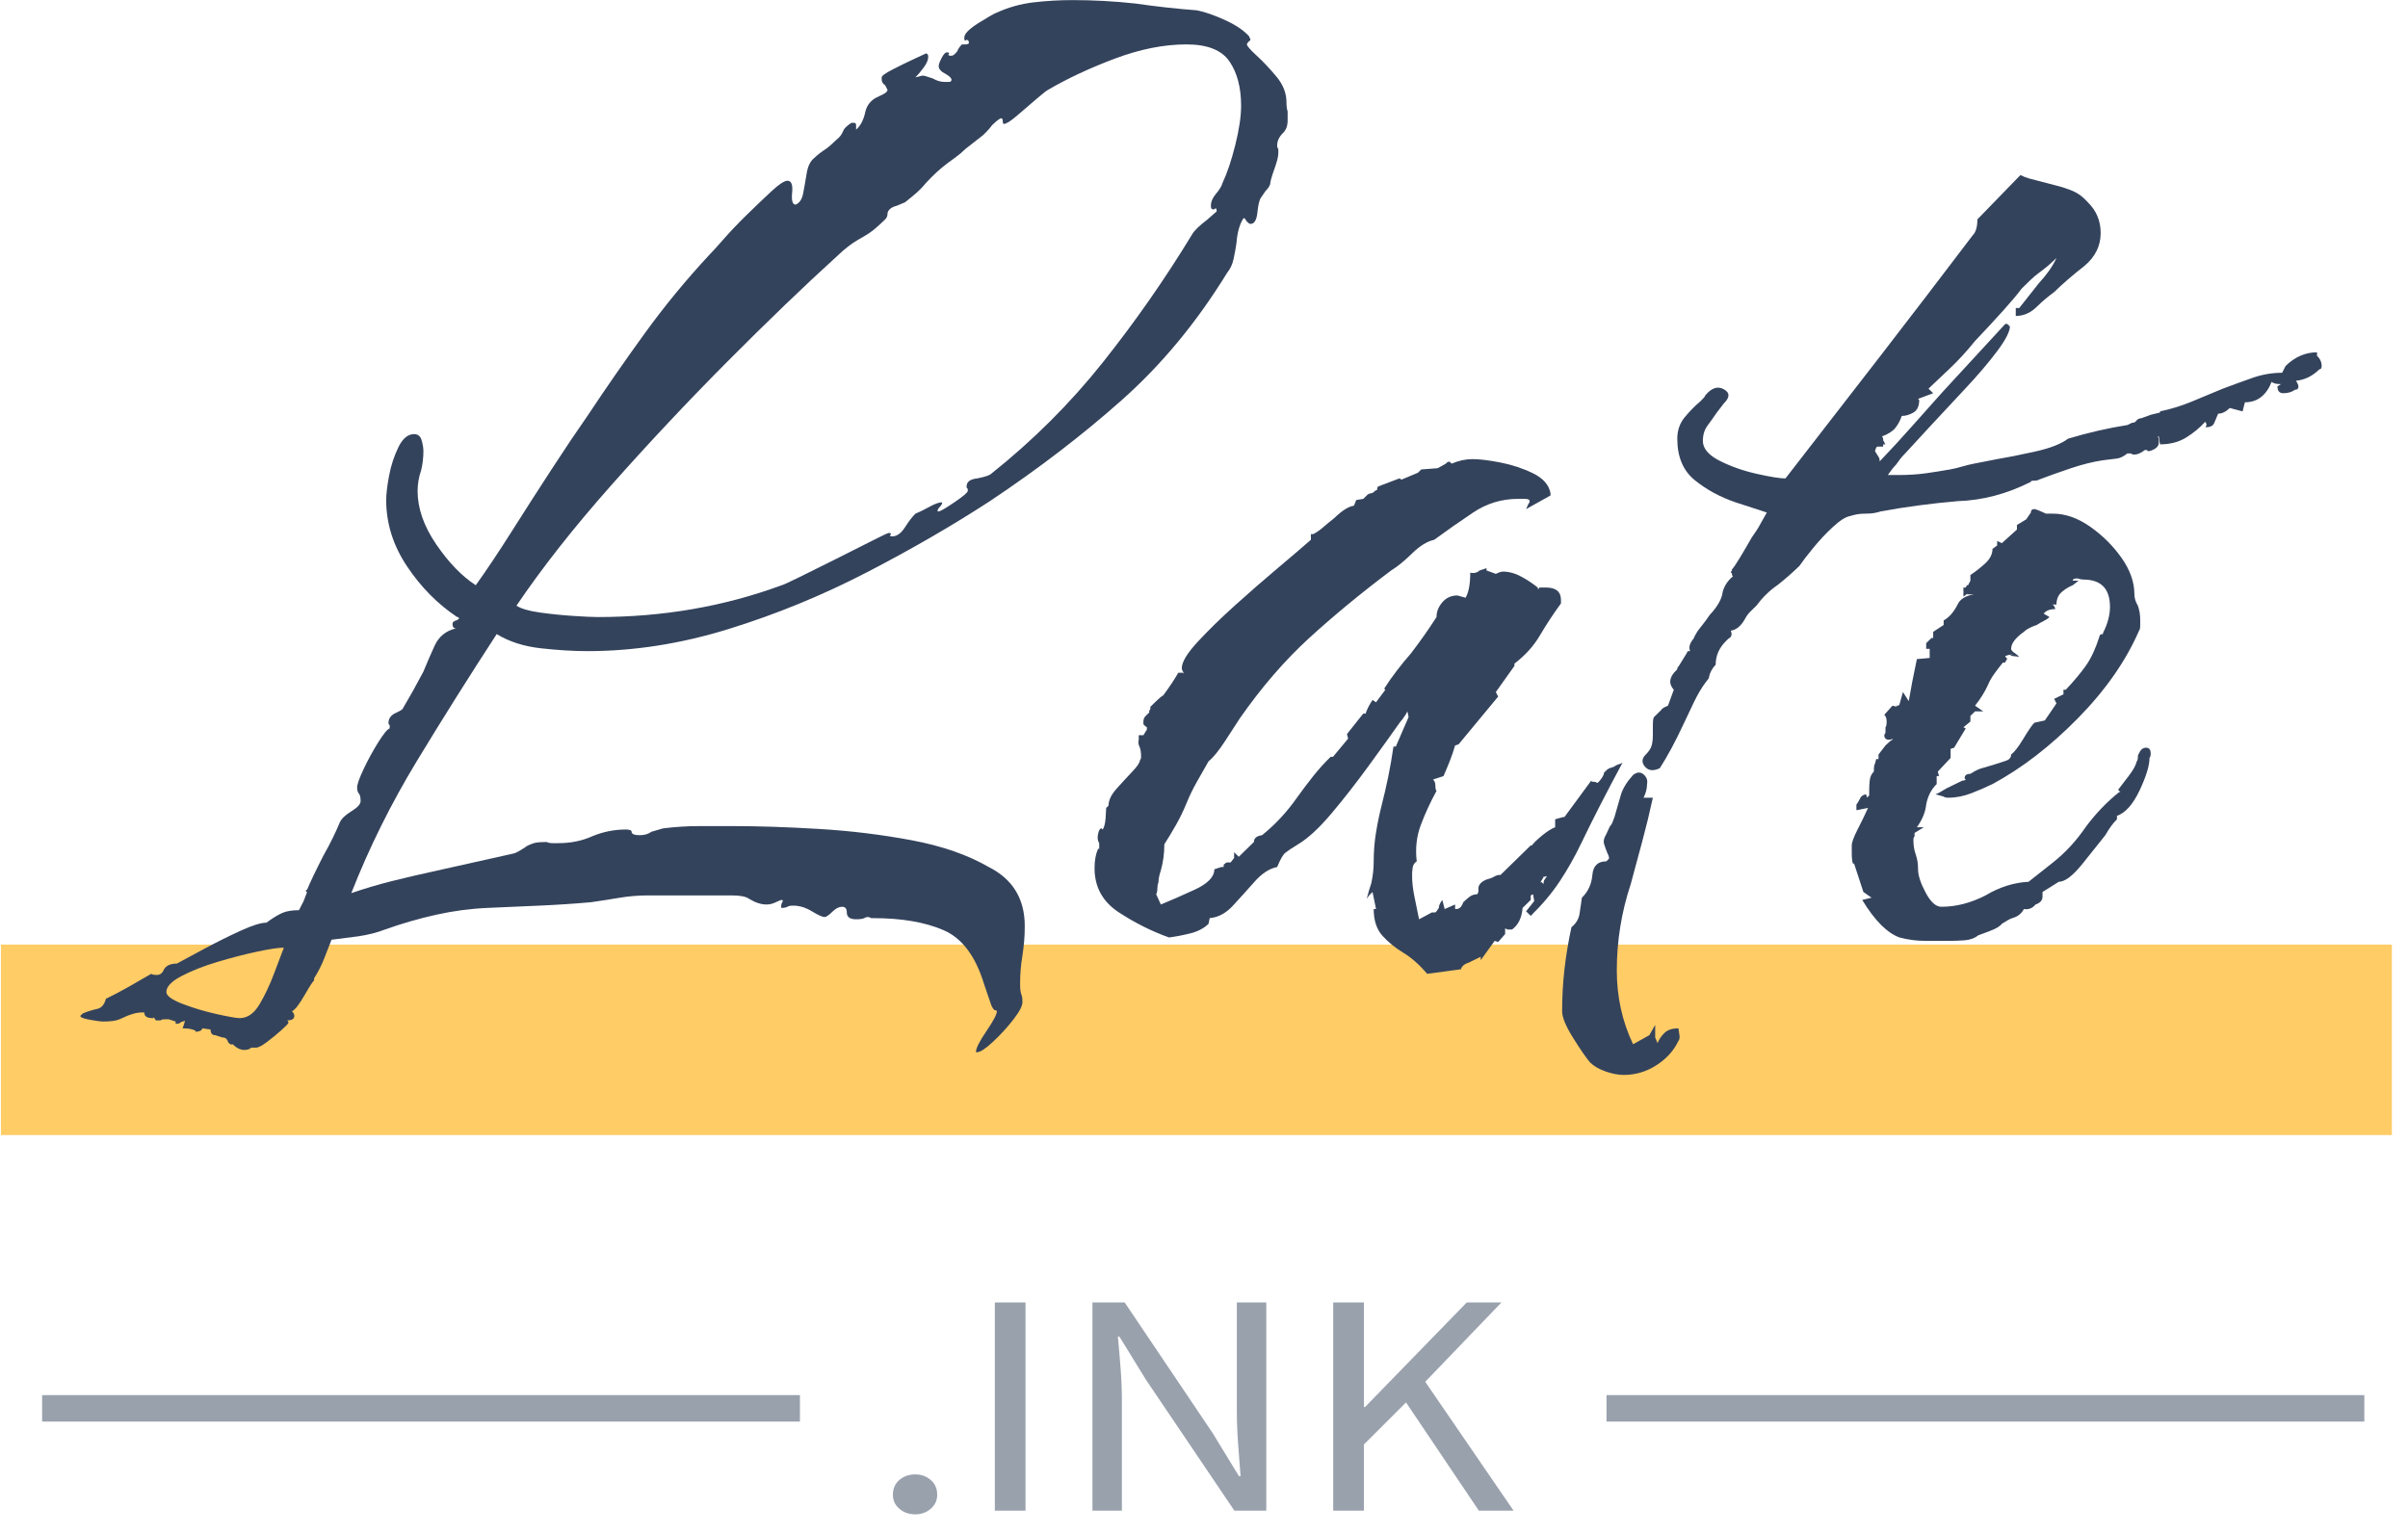 <?xml version="1.0" encoding="UTF-8" standalone="no"?>
<!DOCTYPE svg PUBLIC "-//W3C//DTD SVG 1.1//EN" "http://www.w3.org/Graphics/SVG/1.1/DTD/svg11.dtd">
<svg width="100%" height="100%" viewBox="0 0 91 58" version="1.1" xmlns="http://www.w3.org/2000/svg" xmlns:xlink="http://www.w3.org/1999/xlink" xml:space="preserve" xmlns:serif="http://www.serif.com/" style="fill-rule:evenodd;clip-rule:evenodd;stroke-linejoin:round;stroke-miterlimit:2;">
    <g transform="matrix(1.171,0,0,1,1.592,49.23)">
        <g opacity="0.5">
            <rect x="0" y="3.505" width="24.456" height="1" style="fill:rgb(52,67,92);"/>
            <rect x="50.486" y="3.505" width="24.456" height="1" style="fill:rgb(52,67,92);"/>
            <g transform="matrix(1,0,0,1,26.676,7.872)">
                <g>
                    <path d="M0.78,-0.6C0.78,-0.833 0.85,-1.02 0.99,-1.16C1.13,-1.3 1.3,-1.37 1.5,-1.37C1.693,-1.37 1.86,-1.3 2,-1.16C2.14,-1.02 2.21,-0.833 2.21,-0.6C2.21,-0.387 2.14,-0.21 2,-0.07C1.86,0.07 1.693,0.14 1.5,0.14C1.3,0.14 1.13,0.07 0.99,-0.07C0.85,-0.21 0.78,-0.387 0.78,-0.6ZM4.07,0L4.07,-7.87L5.06,-7.87L5.06,0L4.07,0ZM7.22,0L7.22,-7.87L8.26,-7.87L11.1,-2.93L11.95,-1.3L12,-1.3C11.973,-1.7 11.947,-2.113 11.92,-2.54C11.893,-2.967 11.88,-3.387 11.88,-3.8L11.88,-7.87L12.83,-7.87L12.83,0L11.8,0L8.94,-4.96L8.09,-6.58L8.04,-6.58C8.073,-6.18 8.103,-5.773 8.13,-5.36C8.157,-4.947 8.17,-4.533 8.17,-4.12L8.17,0L7.22,0ZM14.99,0L14.99,-7.87L15.98,-7.87L15.98,-3.92L16.02,-3.92L19.3,-7.87L20.42,-7.87L17.96,-4.87L20.81,0L19.69,0L17.34,-4.09L15.98,-2.5L15.98,0L14.99,0Z" style="fill:rgb(52,67,92);fill-rule:nonzero;"/>
                </g>
            </g>
        </g>
    </g>
    <g transform="matrix(0.852,0,0,1.397,-63.797,-213.46)">
        <rect x="74.92" y="178.358" width="106.051" height="5.153" style="fill:rgb(255,204,102);"/>
    </g>
    <g transform="matrix(3.663,0,0,3.579,8.221,35.951)">
        <g>
            <path d="M7.824,1.068C7.824,1.028 7.86,0.954 7.932,0.846C8.004,0.738 8.04,0.668 8.04,0.636C8.04,0.628 8.032,0.624 8.016,0.624C8,0.608 7.988,0.588 7.98,0.564C7.972,0.54 7.916,0.372 7.908,0.348C7.82,0.052 7.68,-0.138 7.488,-0.222C7.296,-0.306 7.056,-0.348 6.768,-0.348L6.744,-0.348C6.72,-0.364 6.696,-0.364 6.672,-0.348C6.656,-0.34 6.628,-0.336 6.588,-0.336C6.524,-0.336 6.492,-0.36 6.492,-0.408C6.492,-0.448 6.476,-0.468 6.444,-0.468C6.412,-0.468 6.38,-0.452 6.348,-0.42C6.308,-0.38 6.28,-0.36 6.264,-0.36C6.24,-0.36 6.196,-0.38 6.132,-0.42C6.068,-0.46 6.004,-0.48 5.94,-0.48C5.908,-0.48 5.888,-0.476 5.88,-0.468C5.864,-0.46 5.844,-0.456 5.82,-0.456C5.812,-0.456 5.812,-0.472 5.82,-0.504C5.836,-0.528 5.836,-0.54 5.82,-0.54C5.812,-0.54 5.792,-0.532 5.76,-0.516C5.728,-0.5 5.696,-0.492 5.664,-0.492C5.608,-0.492 5.548,-0.512 5.484,-0.552C5.452,-0.576 5.392,-0.588 5.304,-0.588L4.44,-0.588C4.392,-0.588 4.344,-0.586 4.296,-0.582C4.248,-0.578 4.2,-0.572 4.152,-0.564C4.104,-0.556 4.056,-0.548 4.008,-0.54C3.96,-0.532 3.908,-0.524 3.852,-0.516C3.676,-0.5 3.498,-0.488 3.318,-0.48C3.138,-0.472 2.96,-0.464 2.784,-0.456C2.608,-0.448 2.432,-0.424 2.256,-0.384C2.08,-0.344 1.904,-0.292 1.728,-0.228C1.648,-0.196 1.556,-0.172 1.452,-0.156L1.176,-0.12C1.152,-0.056 1.126,0.012 1.098,0.084C1.07,0.156 1.036,0.224 0.996,0.288L0.996,0.312C0.988,0.312 0.956,0.362 0.9,0.462C0.844,0.562 0.8,0.62 0.768,0.636C0.784,0.652 0.792,0.668 0.792,0.684C0.792,0.716 0.768,0.732 0.72,0.732C0.728,0.74 0.732,0.748 0.732,0.756C0.732,0.764 0.708,0.79 0.66,0.834C0.612,0.878 0.562,0.92 0.51,0.96C0.458,1 0.42,1.02 0.396,1.02L0.348,1.02C0.332,1.036 0.308,1.044 0.276,1.044C0.236,1.044 0.196,1.024 0.156,0.984C0.14,0.992 0.124,0.984 0.108,0.96C0.1,0.928 0.08,0.912 0.048,0.912C0.048,0.912 0.024,0.904 -0.024,0.888C-0.056,0.888 -0.072,0.868 -0.072,0.828L-0.156,0.816C-0.164,0.84 -0.188,0.852 -0.228,0.852L-0.228,0.84C-0.244,0.832 -0.262,0.826 -0.282,0.822C-0.302,0.818 -0.328,0.816 -0.36,0.816C-0.344,0.768 -0.336,0.74 -0.336,0.732C-0.344,0.74 -0.352,0.744 -0.36,0.744C-0.368,0.744 -0.376,0.748 -0.384,0.756C-0.392,0.764 -0.408,0.768 -0.432,0.768L-0.432,0.744L-0.504,0.72L-0.54,0.72C-0.564,0.72 -0.58,0.724 -0.588,0.732L-0.636,0.732L-0.66,0.696L-0.66,0.708L-0.672,0.708C-0.728,0.708 -0.756,0.688 -0.756,0.648L-0.78,0.648C-0.836,0.648 -0.904,0.668 -0.984,0.708C-1.016,0.724 -1.048,0.734 -1.08,0.738C-1.112,0.742 -1.144,0.744 -1.176,0.744L-1.188,0.744C-1.204,0.744 -1.246,0.738 -1.314,0.726C-1.382,0.714 -1.416,0.7 -1.416,0.684L-1.392,0.66C-1.376,0.652 -1.356,0.644 -1.332,0.636C-1.308,0.628 -1.28,0.62 -1.248,0.612C-1.2,0.604 -1.168,0.568 -1.152,0.504C-1.072,0.464 -0.994,0.422 -0.918,0.378C-0.842,0.334 -0.764,0.288 -0.684,0.24C-0.676,0.248 -0.656,0.252 -0.624,0.252C-0.592,0.252 -0.568,0.232 -0.552,0.192C-0.528,0.152 -0.484,0.132 -0.42,0.132C-0.348,0.092 -0.25,0.038 -0.126,-0.03C-0.002,-0.098 0.12,-0.16 0.24,-0.216C0.36,-0.272 0.448,-0.3 0.504,-0.3C0.568,-0.348 0.622,-0.382 0.666,-0.402C0.71,-0.422 0.768,-0.432 0.84,-0.432C0.848,-0.448 0.88,-0.512 0.888,-0.528L0.924,-0.624C0.916,-0.624 0.912,-0.628 0.912,-0.636C0.912,-0.644 0.916,-0.648 0.924,-0.648C0.94,-0.688 0.962,-0.738 0.99,-0.798C1.018,-0.858 1.052,-0.928 1.092,-1.008C1.132,-1.08 1.166,-1.146 1.194,-1.206C1.222,-1.266 1.244,-1.316 1.26,-1.356C1.276,-1.396 1.316,-1.436 1.38,-1.476C1.444,-1.516 1.476,-1.552 1.476,-1.584C1.476,-1.616 1.472,-1.64 1.464,-1.656C1.448,-1.672 1.44,-1.696 1.44,-1.728C1.44,-1.76 1.462,-1.824 1.506,-1.92C1.55,-2.016 1.6,-2.11 1.656,-2.202C1.712,-2.294 1.752,-2.344 1.776,-2.352L1.776,-2.388C1.768,-2.388 1.764,-2.396 1.764,-2.412C1.764,-2.452 1.784,-2.484 1.824,-2.508C1.84,-2.516 1.856,-2.524 1.872,-2.532C1.888,-2.54 1.9,-2.548 1.908,-2.556L2.016,-2.748C2.032,-2.78 2.05,-2.814 2.07,-2.85C2.09,-2.886 2.108,-2.92 2.124,-2.952C2.156,-3.032 2.194,-3.122 2.238,-3.222C2.282,-3.322 2.356,-3.384 2.46,-3.408C2.436,-3.408 2.424,-3.424 2.424,-3.456C2.424,-3.472 2.436,-3.484 2.46,-3.492C2.468,-3.492 2.48,-3.5 2.496,-3.516C2.488,-3.516 2.484,-3.52 2.484,-3.528L2.472,-3.528C2.272,-3.664 2.1,-3.842 1.956,-4.062C1.812,-4.282 1.74,-4.516 1.74,-4.764C1.74,-4.828 1.75,-4.914 1.77,-5.022C1.79,-5.13 1.822,-5.23 1.866,-5.322C1.91,-5.414 1.964,-5.46 2.028,-5.46C2.068,-5.46 2.094,-5.438 2.106,-5.394C2.118,-5.35 2.124,-5.312 2.124,-5.28C2.124,-5.248 2.122,-5.214 2.118,-5.178C2.114,-5.142 2.108,-5.108 2.1,-5.076C2.076,-5.004 2.064,-4.932 2.064,-4.86C2.064,-4.676 2.128,-4.488 2.256,-4.296C2.384,-4.104 2.52,-3.96 2.664,-3.864C2.776,-4.024 2.9,-4.214 3.036,-4.434C3.172,-4.654 3.31,-4.874 3.45,-5.094C3.59,-5.314 3.712,-5.5 3.816,-5.652C4.008,-5.948 4.206,-6.24 4.41,-6.528C4.614,-6.816 4.836,-7.092 5.076,-7.356C5.1,-7.38 5.148,-7.434 5.22,-7.518C5.292,-7.602 5.374,-7.69 5.466,-7.782C5.558,-7.874 5.642,-7.956 5.718,-8.028C5.794,-8.1 5.848,-8.136 5.88,-8.136C5.92,-8.136 5.936,-8.094 5.928,-8.01C5.92,-7.926 5.932,-7.884 5.964,-7.884C6.004,-7.9 6.03,-7.94 6.042,-8.004C6.054,-8.068 6.066,-8.138 6.078,-8.214C6.09,-8.29 6.116,-8.344 6.156,-8.376C6.188,-8.408 6.228,-8.44 6.276,-8.472C6.3,-8.488 6.336,-8.52 6.384,-8.568C6.416,-8.592 6.44,-8.624 6.456,-8.664C6.464,-8.688 6.492,-8.716 6.54,-8.748L6.564,-8.748C6.58,-8.748 6.588,-8.74 6.588,-8.724L6.588,-8.676L6.6,-8.688C6.64,-8.728 6.668,-8.788 6.684,-8.868C6.7,-8.932 6.736,-8.98 6.792,-9.012C6.808,-9.02 6.832,-9.032 6.864,-9.048C6.896,-9.064 6.912,-9.08 6.912,-9.096C6.912,-9.096 6.904,-9.112 6.888,-9.144C6.864,-9.16 6.852,-9.18 6.852,-9.204L6.852,-9.228C6.852,-9.244 6.89,-9.272 6.966,-9.312C7.042,-9.352 7.118,-9.39 7.194,-9.426C7.27,-9.462 7.308,-9.48 7.308,-9.48C7.324,-9.48 7.332,-9.468 7.332,-9.444C7.332,-9.412 7.316,-9.374 7.284,-9.33C7.252,-9.286 7.224,-9.252 7.2,-9.228L7.248,-9.24C7.264,-9.248 7.284,-9.248 7.308,-9.24C7.332,-9.232 7.356,-9.224 7.38,-9.216C7.42,-9.192 7.46,-9.18 7.5,-9.18L7.548,-9.18C7.564,-9.18 7.572,-9.188 7.572,-9.204C7.572,-9.22 7.552,-9.24 7.512,-9.264C7.464,-9.288 7.44,-9.316 7.44,-9.348C7.44,-9.364 7.45,-9.392 7.47,-9.432C7.49,-9.472 7.508,-9.492 7.524,-9.492C7.54,-9.492 7.548,-9.488 7.548,-9.48C7.532,-9.464 7.54,-9.456 7.572,-9.456C7.588,-9.456 7.608,-9.472 7.632,-9.504C7.64,-9.528 7.656,-9.552 7.68,-9.576L7.716,-9.576C7.732,-9.576 7.744,-9.58 7.752,-9.588C7.752,-9.612 7.744,-9.624 7.728,-9.624C7.712,-9.608 7.704,-9.616 7.704,-9.648C7.704,-9.688 7.754,-9.74 7.854,-9.804C7.954,-9.868 8.016,-9.904 8.04,-9.912C8.16,-9.968 8.286,-10.004 8.418,-10.02C8.55,-10.036 8.684,-10.044 8.82,-10.044C9.036,-10.044 9.252,-10.032 9.468,-10.008C9.684,-9.976 9.896,-9.952 10.104,-9.936C10.184,-9.92 10.28,-9.886 10.392,-9.834C10.504,-9.782 10.588,-9.724 10.644,-9.66L10.644,-9.654C10.644,-9.65 10.648,-9.644 10.656,-9.636C10.656,-9.62 10.652,-9.612 10.644,-9.612C10.628,-9.596 10.62,-9.584 10.62,-9.576C10.62,-9.56 10.654,-9.52 10.722,-9.456C10.79,-9.392 10.858,-9.318 10.926,-9.234C10.994,-9.15 11.028,-9.06 11.028,-8.964C11.028,-8.924 11.032,-8.892 11.04,-8.868L11.04,-8.772C11.04,-8.716 11.024,-8.672 10.992,-8.64C10.952,-8.6 10.932,-8.556 10.932,-8.508C10.932,-8.492 10.936,-8.48 10.944,-8.472L10.944,-8.424C10.944,-8.392 10.93,-8.336 10.902,-8.256C10.874,-8.176 10.86,-8.124 10.86,-8.1C10.852,-8.076 10.836,-8.052 10.812,-8.028L10.764,-7.956C10.748,-7.932 10.736,-7.88 10.728,-7.8C10.72,-7.72 10.696,-7.68 10.656,-7.68C10.648,-7.68 10.636,-7.688 10.62,-7.704L10.596,-7.74L10.584,-7.74C10.544,-7.676 10.52,-7.588 10.512,-7.476C10.504,-7.42 10.494,-7.364 10.482,-7.308C10.47,-7.252 10.448,-7.204 10.416,-7.164C10.104,-6.644 9.744,-6.198 9.336,-5.826C8.928,-5.454 8.472,-5.096 7.968,-4.752C7.584,-4.496 7.162,-4.246 6.702,-4.002C6.242,-3.758 5.766,-3.558 5.274,-3.402C4.782,-3.246 4.296,-3.168 3.816,-3.168C3.672,-3.168 3.512,-3.178 3.336,-3.198C3.16,-3.218 3.008,-3.268 2.88,-3.348C2.6,-2.908 2.326,-2.462 2.058,-2.01C1.79,-1.558 1.564,-1.092 1.38,-0.612C1.516,-0.66 1.654,-0.702 1.794,-0.738C1.934,-0.774 2.076,-0.808 2.22,-0.84C2.356,-0.872 2.496,-0.904 2.64,-0.936C2.784,-0.968 2.924,-1 3.06,-1.032C3.084,-1.04 3.12,-1.06 3.168,-1.092C3.184,-1.108 3.216,-1.124 3.264,-1.14C3.288,-1.148 3.332,-1.152 3.396,-1.152C3.412,-1.144 3.432,-1.14 3.456,-1.14L3.516,-1.14C3.644,-1.14 3.76,-1.164 3.864,-1.212C3.976,-1.26 4.092,-1.284 4.212,-1.284C4.252,-1.284 4.272,-1.276 4.272,-1.26C4.272,-1.236 4.3,-1.224 4.356,-1.224C4.404,-1.224 4.444,-1.236 4.476,-1.26L4.596,-1.296C4.66,-1.304 4.722,-1.31 4.782,-1.314C4.842,-1.318 4.904,-1.32 4.968,-1.32L5.328,-1.32C5.584,-1.32 5.876,-1.31 6.204,-1.29C6.532,-1.27 6.852,-1.23 7.164,-1.17C7.476,-1.11 7.74,-1.016 7.956,-0.888C8.204,-0.76 8.328,-0.552 8.328,-0.264C8.328,-0.208 8.326,-0.156 8.322,-0.108C8.318,-0.06 8.312,-0.008 8.304,0.048C8.296,0.096 8.29,0.144 8.286,0.192C8.282,0.24 8.28,0.292 8.28,0.348C8.28,0.396 8.284,0.432 8.292,0.456C8.3,0.472 8.304,0.5 8.304,0.54C8.304,0.58 8.272,0.642 8.208,0.726C8.144,0.81 8.074,0.888 7.998,0.96C7.922,1.032 7.868,1.068 7.836,1.068L7.824,1.068ZM3.924,-3.528C4.596,-3.528 5.228,-3.64 5.82,-3.864C5.828,-3.864 5.888,-3.892 6,-3.948C6.112,-4.004 6.238,-4.068 6.378,-4.14C6.518,-4.212 6.642,-4.276 6.75,-4.332C6.858,-4.388 6.916,-4.416 6.924,-4.416C6.94,-4.416 6.948,-4.412 6.948,-4.404C6.932,-4.388 6.936,-4.38 6.96,-4.38C7.008,-4.38 7.052,-4.412 7.092,-4.476C7.132,-4.54 7.168,-4.588 7.2,-4.62C7.24,-4.636 7.288,-4.66 7.344,-4.692C7.4,-4.724 7.444,-4.74 7.476,-4.74C7.476,-4.724 7.468,-4.708 7.452,-4.692C7.436,-4.676 7.428,-4.66 7.428,-4.644L7.44,-4.644C7.456,-4.644 7.51,-4.676 7.602,-4.74C7.694,-4.804 7.74,-4.844 7.74,-4.86L7.74,-4.884C7.732,-4.884 7.728,-4.892 7.728,-4.908C7.728,-4.956 7.764,-4.984 7.836,-4.992C7.916,-5.008 7.964,-5.024 7.98,-5.04C8.412,-5.392 8.796,-5.784 9.132,-6.216C9.468,-6.648 9.776,-7.1 10.056,-7.572C10.064,-7.588 10.082,-7.61 10.11,-7.638C10.138,-7.666 10.168,-7.692 10.2,-7.716L10.308,-7.812C10.308,-7.844 10.3,-7.852 10.284,-7.836C10.26,-7.828 10.248,-7.84 10.248,-7.872C10.248,-7.912 10.264,-7.952 10.296,-7.992C10.336,-8.04 10.36,-8.08 10.368,-8.112C10.416,-8.216 10.46,-8.35 10.5,-8.514C10.54,-8.678 10.56,-8.816 10.56,-8.928C10.56,-9.12 10.52,-9.276 10.44,-9.396C10.36,-9.516 10.212,-9.576 9.996,-9.576C9.764,-9.576 9.518,-9.526 9.258,-9.426C8.998,-9.326 8.768,-9.216 8.568,-9.096C8.552,-9.088 8.51,-9.054 8.442,-8.994C8.374,-8.934 8.308,-8.876 8.244,-8.82C8.18,-8.764 8.136,-8.736 8.112,-8.736C8.104,-8.736 8.1,-8.752 8.1,-8.784L8.088,-8.796C8.072,-8.796 8.04,-8.772 7.992,-8.724C7.968,-8.692 7.948,-8.668 7.932,-8.652C7.916,-8.636 7.904,-8.624 7.896,-8.616L7.716,-8.472C7.684,-8.44 7.652,-8.412 7.62,-8.388C7.588,-8.364 7.556,-8.34 7.524,-8.316C7.452,-8.26 7.38,-8.192 7.308,-8.112C7.276,-8.072 7.242,-8.036 7.206,-8.004C7.17,-7.972 7.132,-7.94 7.092,-7.908L7.008,-7.872C6.976,-7.864 6.952,-7.852 6.936,-7.836C6.92,-7.82 6.912,-7.804 6.912,-7.788C6.912,-7.764 6.904,-7.744 6.888,-7.728C6.856,-7.696 6.822,-7.664 6.786,-7.632C6.75,-7.6 6.704,-7.568 6.648,-7.536C6.592,-7.504 6.544,-7.472 6.504,-7.44C6.464,-7.408 6.428,-7.376 6.396,-7.344C6.052,-7.024 5.674,-6.652 5.262,-6.228C4.85,-5.804 4.45,-5.368 4.062,-4.92C3.674,-4.472 3.348,-4.048 3.084,-3.648C3.132,-3.616 3.212,-3.592 3.324,-3.576C3.436,-3.56 3.55,-3.548 3.666,-3.54C3.782,-3.532 3.868,-3.528 3.924,-3.528ZM0.228,0.708C0.308,0.708 0.376,0.66 0.432,0.564C0.488,0.468 0.538,0.36 0.582,0.24C0.626,0.12 0.66,0.028 0.684,-0.036C0.628,-0.036 0.536,-0.022 0.408,0.006C0.28,0.034 0.144,0.07 0,0.114C-0.144,0.158 -0.268,0.208 -0.372,0.264C-0.476,0.32 -0.528,0.376 -0.528,0.432C-0.528,0.472 -0.472,0.514 -0.36,0.558C-0.248,0.602 -0.13,0.638 -0.006,0.666C0.118,0.694 0.196,0.708 0.228,0.708Z" style="fill:rgb(52,67,92);fill-rule:nonzero;"/>
            <path d="M12.48,0.24C12.4,0.144 12.318,0.07 12.234,0.018C12.15,-0.034 12.078,-0.094 12.018,-0.162C11.958,-0.23 11.928,-0.324 11.928,-0.444L11.952,-0.444L11.916,-0.624L11.88,-0.588L11.856,-0.552C11.864,-0.584 11.872,-0.614 11.88,-0.642C11.888,-0.67 11.896,-0.696 11.904,-0.72C11.912,-0.76 11.918,-0.798 11.922,-0.834C11.926,-0.87 11.928,-0.908 11.928,-0.948C11.928,-1.052 11.936,-1.154 11.952,-1.254C11.968,-1.354 11.988,-1.452 12.012,-1.548C12.036,-1.644 12.058,-1.742 12.078,-1.842C12.098,-1.942 12.116,-2.048 12.132,-2.16L12.156,-2.16L12.288,-2.472L12.276,-2.532C12.26,-2.5 12.248,-2.48 12.24,-2.472C12.232,-2.456 12.22,-2.44 12.204,-2.424C12.116,-2.296 12.008,-2.142 11.88,-1.962C11.752,-1.782 11.624,-1.614 11.496,-1.458C11.368,-1.302 11.252,-1.192 11.148,-1.128C11.084,-1.088 11.04,-1.058 11.016,-1.038C10.992,-1.018 10.964,-0.968 10.932,-0.888C10.852,-0.872 10.774,-0.82 10.698,-0.732C10.622,-0.644 10.548,-0.56 10.476,-0.48C10.404,-0.4 10.324,-0.356 10.236,-0.348L10.224,-0.288C10.176,-0.24 10.112,-0.206 10.032,-0.186C9.952,-0.166 9.88,-0.152 9.816,-0.144C9.64,-0.208 9.468,-0.296 9.3,-0.408C9.132,-0.52 9.048,-0.676 9.048,-0.876C9.048,-0.956 9.06,-1.024 9.084,-1.08L9.096,-1.08L9.096,-1.14C9.08,-1.164 9.076,-1.196 9.084,-1.236C9.092,-1.276 9.104,-1.296 9.12,-1.296L9.132,-1.284C9.148,-1.308 9.158,-1.348 9.162,-1.404C9.166,-1.46 9.168,-1.496 9.168,-1.512L9.192,-1.536C9.192,-1.592 9.22,-1.652 9.276,-1.716C9.332,-1.78 9.386,-1.84 9.438,-1.896C9.49,-1.952 9.516,-1.992 9.516,-2.016C9.524,-2.024 9.528,-2.036 9.528,-2.052C9.528,-2.092 9.524,-2.124 9.516,-2.148C9.5,-2.18 9.496,-2.208 9.504,-2.232L9.504,-2.28L9.552,-2.28L9.588,-2.34L9.588,-2.364C9.564,-2.38 9.552,-2.392 9.552,-2.4L9.552,-2.424C9.552,-2.448 9.56,-2.468 9.576,-2.484L9.612,-2.52L9.612,-2.532C9.612,-2.54 9.616,-2.548 9.624,-2.556L9.624,-2.58L9.684,-2.64C9.716,-2.672 9.74,-2.692 9.756,-2.7C9.82,-2.788 9.872,-2.868 9.912,-2.94L9.96,-2.94L9.972,-2.928C9.964,-2.944 9.958,-2.956 9.954,-2.964C9.95,-2.972 9.948,-2.98 9.948,-2.988C9.948,-3.052 10.002,-3.144 10.11,-3.264C10.218,-3.384 10.348,-3.514 10.5,-3.654C10.652,-3.794 10.8,-3.926 10.944,-4.05C11.088,-4.174 11.2,-4.272 11.28,-4.344L11.28,-4.404L11.304,-4.404C11.336,-4.42 11.37,-4.444 11.406,-4.476C11.442,-4.508 11.48,-4.54 11.52,-4.572C11.6,-4.652 11.668,-4.696 11.724,-4.704L11.748,-4.764L11.82,-4.776C11.828,-4.784 11.86,-4.816 11.868,-4.824C11.884,-4.832 11.896,-4.836 11.904,-4.836C11.912,-4.836 11.92,-4.84 11.928,-4.848L11.94,-4.86L11.964,-4.872L11.964,-4.89C11.964,-4.894 11.968,-4.9 11.976,-4.908L12.192,-4.992L12.216,-4.98L12.384,-5.052L12.42,-5.088L12.432,-5.088L12.588,-5.1L12.672,-5.148L12.696,-5.172L12.696,-5.16L12.708,-5.172L12.732,-5.148C12.804,-5.18 12.876,-5.196 12.948,-5.196C13.02,-5.196 13.116,-5.184 13.236,-5.16C13.356,-5.136 13.468,-5.098 13.572,-5.046C13.676,-4.994 13.736,-4.924 13.752,-4.836L13.752,-4.812L13.5,-4.668C13.516,-4.708 13.528,-4.732 13.536,-4.74L13.536,-4.752C13.536,-4.768 13.52,-4.776 13.488,-4.776L13.416,-4.776C13.248,-4.776 13.094,-4.728 12.954,-4.632C12.814,-4.536 12.68,-4.44 12.552,-4.344C12.48,-4.328 12.404,-4.28 12.324,-4.2C12.244,-4.12 12.172,-4.06 12.108,-4.02C11.796,-3.78 11.514,-3.542 11.262,-3.306C11.01,-3.07 10.772,-2.788 10.548,-2.46C10.508,-2.396 10.456,-2.314 10.392,-2.214C10.328,-2.114 10.272,-2.044 10.224,-2.004C10.184,-1.932 10.144,-1.86 10.104,-1.788C10.064,-1.716 10.028,-1.64 9.996,-1.56C9.964,-1.48 9.928,-1.404 9.888,-1.332C9.848,-1.26 9.808,-1.192 9.768,-1.128C9.768,-1.032 9.756,-0.94 9.732,-0.852C9.716,-0.804 9.708,-0.764 9.708,-0.732C9.7,-0.708 9.696,-0.684 9.696,-0.66C9.696,-0.636 9.692,-0.616 9.684,-0.6L9.732,-0.492C9.828,-0.532 9.944,-0.584 10.08,-0.648C10.216,-0.712 10.284,-0.784 10.284,-0.864C10.332,-0.88 10.356,-0.888 10.356,-0.888L10.38,-0.888L10.38,-0.912C10.396,-0.928 10.408,-0.936 10.416,-0.936L10.452,-0.936L10.488,-0.984L10.488,-1.044L10.536,-0.996L10.692,-1.152C10.692,-1.192 10.72,-1.216 10.776,-1.224C10.912,-1.336 11.032,-1.468 11.136,-1.62C11.192,-1.7 11.248,-1.776 11.304,-1.848C11.36,-1.92 11.42,-1.988 11.484,-2.052L11.508,-2.052L11.664,-2.244L11.652,-2.292L11.82,-2.508L11.844,-2.508C11.86,-2.556 11.884,-2.604 11.916,-2.652L11.952,-2.628L12.048,-2.76L12.036,-2.772C12.076,-2.836 12.12,-2.9 12.168,-2.964C12.216,-3.028 12.264,-3.088 12.312,-3.144C12.36,-3.208 12.406,-3.272 12.45,-3.336C12.494,-3.4 12.536,-3.464 12.576,-3.528C12.576,-3.584 12.596,-3.636 12.636,-3.684C12.676,-3.732 12.728,-3.756 12.792,-3.756L12.876,-3.732C12.908,-3.788 12.924,-3.876 12.924,-3.996C12.964,-3.988 12.996,-3.996 13.02,-4.02C13.02,-4.02 13.044,-4.028 13.092,-4.044L13.092,-4.02L13.188,-3.984C13.22,-4 13.244,-4.008 13.26,-4.008C13.324,-4.008 13.388,-3.99 13.452,-3.954C13.516,-3.918 13.572,-3.88 13.62,-3.84C13.62,-3.824 13.624,-3.82 13.632,-3.828C13.632,-3.836 13.636,-3.84 13.644,-3.84L13.704,-3.84C13.808,-3.84 13.86,-3.796 13.86,-3.708L13.86,-3.672C13.82,-3.616 13.782,-3.56 13.746,-3.504C13.71,-3.448 13.676,-3.392 13.644,-3.336C13.58,-3.224 13.492,-3.124 13.38,-3.036L13.38,-3.012L13.188,-2.736L13.212,-2.688L12.804,-2.184L12.768,-2.172C12.752,-2.116 12.734,-2.062 12.714,-2.01C12.694,-1.958 12.672,-1.904 12.648,-1.848L12.54,-1.812C12.556,-1.796 12.564,-1.776 12.564,-1.752C12.564,-1.72 12.568,-1.7 12.576,-1.692C12.512,-1.572 12.458,-1.452 12.414,-1.332C12.37,-1.212 12.356,-1.084 12.372,-0.948C12.348,-0.932 12.334,-0.91 12.33,-0.882C12.326,-0.854 12.324,-0.828 12.324,-0.804C12.324,-0.764 12.326,-0.726 12.33,-0.69C12.334,-0.654 12.34,-0.616 12.348,-0.576C12.356,-0.536 12.388,-0.376 12.396,-0.336L12.528,-0.408L12.564,-0.408L12.576,-0.42L12.6,-0.456C12.6,-0.48 12.612,-0.508 12.636,-0.54L12.66,-0.444L12.768,-0.492L12.768,-0.444L12.78,-0.444C12.812,-0.444 12.836,-0.468 12.852,-0.516C12.868,-0.532 12.888,-0.55 12.912,-0.57C12.936,-0.59 12.964,-0.6 12.996,-0.6L13.008,-0.624L13.008,-0.66C13.008,-0.7 13.036,-0.732 13.092,-0.756C13.124,-0.764 13.15,-0.774 13.17,-0.786C13.19,-0.798 13.208,-0.804 13.224,-0.804L13.236,-0.804L13.548,-1.116L13.56,-1.116C13.576,-1.14 13.61,-1.174 13.662,-1.218C13.714,-1.262 13.76,-1.292 13.8,-1.308L13.8,-1.392L13.884,-1.416L13.896,-1.416L14.172,-1.8C14.172,-1.792 14.18,-1.788 14.196,-1.788C14.212,-1.788 14.224,-1.784 14.232,-1.776C14.24,-1.776 14.254,-1.79 14.274,-1.818C14.294,-1.846 14.304,-1.868 14.304,-1.884C14.312,-1.892 14.322,-1.902 14.334,-1.914C14.346,-1.926 14.368,-1.936 14.4,-1.944C14.424,-1.96 14.444,-1.97 14.46,-1.974C14.476,-1.978 14.488,-1.984 14.496,-1.992C14.408,-1.824 14.33,-1.672 14.262,-1.536C14.194,-1.4 14.128,-1.264 14.064,-1.128C14,-0.992 13.928,-0.862 13.848,-0.738C13.768,-0.614 13.668,-0.492 13.548,-0.372L13.5,-0.42L13.584,-0.528L13.572,-0.6L13.548,-0.588L13.548,-0.54L13.464,-0.456C13.456,-0.352 13.42,-0.276 13.356,-0.228L13.308,-0.228L13.284,-0.24L13.284,-0.18L13.212,-0.096L13.176,-0.108L13.032,0.096L13.032,0.06C13.032,0.06 12.928,0.112 12.912,0.12C12.864,0.136 12.836,0.16 12.828,0.192L12.48,0.24ZM13.68,-0.708C13.68,-0.732 13.684,-0.748 13.692,-0.756L13.716,-0.792L13.668,-0.78L13.68,-0.78L13.644,-0.72L13.656,-0.732L13.68,-0.708Z" style="fill:rgb(52,67,92);fill-rule:nonzero;"/>
            <path d="M14.88,-1.932C14.816,-1.9 14.766,-1.904 14.73,-1.944C14.694,-1.984 14.692,-2.024 14.724,-2.064C14.764,-2.104 14.788,-2.14 14.796,-2.172C14.804,-2.204 14.808,-2.24 14.808,-2.28L14.808,-2.376C14.808,-2.432 14.812,-2.464 14.82,-2.472L14.892,-2.544C14.9,-2.56 14.924,-2.576 14.964,-2.592L15.024,-2.76C14.968,-2.824 14.976,-2.892 15.048,-2.964L15.06,-2.976L15.06,-2.988L15.084,-3.024L15.156,-3.144L15.168,-3.168L15.192,-3.168C15.176,-3.208 15.188,-3.252 15.228,-3.3C15.244,-3.34 15.268,-3.38 15.3,-3.42C15.332,-3.46 15.364,-3.504 15.396,-3.552C15.476,-3.64 15.52,-3.72 15.528,-3.792C15.544,-3.856 15.58,-3.912 15.636,-3.96C15.628,-3.96 15.624,-3.968 15.624,-3.984C15.624,-3.992 15.62,-3.996 15.612,-3.996C15.612,-4.004 15.616,-4.012 15.624,-4.02L15.624,-4.032C15.64,-4.048 15.668,-4.09 15.708,-4.158C15.748,-4.226 15.788,-4.296 15.828,-4.368C15.844,-4.392 15.86,-4.416 15.876,-4.44C15.892,-4.464 15.908,-4.492 15.924,-4.524L15.984,-4.632L15.66,-4.74C15.5,-4.796 15.36,-4.874 15.24,-4.974C15.12,-5.074 15.06,-5.22 15.06,-5.412C15.06,-5.5 15.086,-5.576 15.138,-5.64C15.19,-5.704 15.244,-5.76 15.3,-5.808C15.332,-5.84 15.348,-5.86 15.348,-5.868C15.412,-5.948 15.476,-5.97 15.54,-5.934C15.604,-5.898 15.604,-5.848 15.54,-5.784L15.468,-5.688C15.436,-5.64 15.404,-5.594 15.372,-5.55C15.34,-5.506 15.324,-5.452 15.324,-5.388C15.324,-5.308 15.382,-5.238 15.498,-5.178C15.614,-5.118 15.742,-5.072 15.882,-5.04C16.022,-5.008 16.12,-4.992 16.176,-4.992C16.504,-5.424 16.828,-5.852 17.148,-6.276C17.468,-6.7 17.788,-7.128 18.108,-7.56C18.14,-7.592 18.156,-7.648 18.156,-7.728L18.6,-8.196C18.632,-8.18 18.662,-8.168 18.69,-8.16C18.718,-8.152 18.748,-8.144 18.78,-8.136C18.812,-8.128 18.842,-8.12 18.87,-8.112C18.898,-8.104 18.928,-8.096 18.96,-8.088C19.024,-8.072 19.084,-8.052 19.14,-8.028C19.196,-8.004 19.248,-7.964 19.296,-7.908C19.384,-7.82 19.428,-7.712 19.428,-7.584C19.428,-7.448 19.372,-7.332 19.26,-7.236C19.14,-7.14 19.036,-7.048 18.948,-6.96C18.916,-6.936 18.886,-6.912 18.858,-6.888C18.83,-6.864 18.8,-6.836 18.768,-6.804C18.704,-6.74 18.632,-6.708 18.552,-6.708L18.552,-6.792L18.588,-6.792C18.62,-6.832 18.654,-6.876 18.69,-6.924C18.726,-6.972 18.76,-7.016 18.792,-7.056C18.872,-7.144 18.932,-7.232 18.972,-7.32C18.94,-7.288 18.91,-7.26 18.882,-7.236C18.854,-7.212 18.824,-7.188 18.792,-7.164C18.76,-7.14 18.73,-7.114 18.702,-7.086C18.674,-7.058 18.644,-7.028 18.612,-6.996C18.572,-6.94 18.508,-6.862 18.42,-6.762C18.332,-6.662 18.236,-6.556 18.132,-6.444C18.044,-6.332 17.954,-6.232 17.862,-6.144C17.77,-6.056 17.704,-5.992 17.664,-5.952L17.652,-5.94L17.7,-5.892L17.544,-5.832L17.556,-5.82C17.556,-5.756 17.536,-5.712 17.496,-5.688C17.456,-5.664 17.416,-5.652 17.376,-5.652C17.36,-5.604 17.338,-5.562 17.31,-5.526C17.282,-5.49 17.236,-5.46 17.172,-5.436C17.18,-5.428 17.184,-5.416 17.184,-5.4C17.184,-5.392 17.188,-5.384 17.196,-5.376C17.196,-5.368 17.2,-5.36 17.208,-5.352L17.184,-5.352L17.184,-5.328L17.124,-5.328C17.116,-5.328 17.108,-5.312 17.1,-5.28L17.136,-5.22C17.144,-5.212 17.148,-5.196 17.148,-5.172C17.26,-5.292 17.368,-5.412 17.472,-5.532C17.576,-5.652 17.684,-5.776 17.796,-5.904L18.444,-6.624L18.468,-6.624C18.468,-6.616 18.472,-6.612 18.48,-6.612C18.48,-6.604 18.484,-6.6 18.492,-6.6C18.492,-6.544 18.448,-6.456 18.36,-6.336C18.272,-6.216 18.164,-6.086 18.036,-5.946C17.908,-5.806 17.786,-5.672 17.67,-5.544C17.554,-5.416 17.464,-5.316 17.4,-5.244C17.376,-5.22 17.348,-5.184 17.316,-5.136C17.292,-5.112 17.264,-5.076 17.232,-5.028L17.34,-5.028C17.444,-5.028 17.538,-5.034 17.622,-5.046C17.706,-5.058 17.792,-5.072 17.88,-5.088C17.92,-5.096 17.96,-5.106 18,-5.118C18.04,-5.13 18.08,-5.14 18.12,-5.148C18.16,-5.156 18.32,-5.188 18.36,-5.196C18.456,-5.212 18.584,-5.238 18.744,-5.274C18.904,-5.31 19.02,-5.356 19.092,-5.412C19.3,-5.476 19.504,-5.524 19.704,-5.556C19.704,-5.556 19.736,-5.572 19.752,-5.58C19.768,-5.58 19.78,-5.584 19.788,-5.592C19.804,-5.616 19.824,-5.628 19.848,-5.628L19.944,-5.664L20.04,-5.688L20.04,-5.7C20.152,-5.724 20.26,-5.758 20.364,-5.802C20.468,-5.846 20.576,-5.892 20.688,-5.94C20.792,-5.98 20.894,-6.018 20.994,-6.054C21.094,-6.09 21.196,-6.108 21.3,-6.108L21.336,-6.18C21.432,-6.276 21.54,-6.324 21.66,-6.324L21.66,-6.288C21.692,-6.256 21.708,-6.22 21.708,-6.18C21.708,-6.156 21.7,-6.144 21.684,-6.144C21.612,-6.072 21.532,-6.032 21.444,-6.024C21.452,-6.008 21.458,-5.996 21.462,-5.988C21.466,-5.98 21.468,-5.972 21.468,-5.964C21.468,-5.94 21.456,-5.928 21.432,-5.928C21.4,-5.904 21.36,-5.892 21.312,-5.892C21.272,-5.892 21.252,-5.916 21.252,-5.964L21.288,-5.988C21.24,-5.988 21.208,-5.996 21.192,-6.012C21.136,-5.868 21.044,-5.796 20.916,-5.796L20.892,-5.7L20.76,-5.736C20.72,-5.696 20.68,-5.676 20.64,-5.676C20.624,-5.636 20.61,-5.602 20.598,-5.574C20.586,-5.546 20.556,-5.532 20.508,-5.532C20.516,-5.54 20.52,-5.552 20.52,-5.568C20.512,-5.576 20.508,-5.584 20.508,-5.592C20.452,-5.528 20.386,-5.472 20.31,-5.424C20.234,-5.376 20.144,-5.352 20.04,-5.352L20.028,-5.436L20.016,-5.436C20.024,-5.428 20.028,-5.408 20.028,-5.376C20.028,-5.344 20.014,-5.32 19.986,-5.304C19.958,-5.288 19.936,-5.28 19.92,-5.28C19.912,-5.28 19.908,-5.284 19.908,-5.292L19.884,-5.292C19.844,-5.26 19.808,-5.244 19.776,-5.244C19.76,-5.244 19.748,-5.248 19.74,-5.256L19.704,-5.256C19.664,-5.224 19.628,-5.206 19.596,-5.202C19.564,-5.198 19.516,-5.192 19.452,-5.184C19.348,-5.168 19.238,-5.14 19.122,-5.1C19.006,-5.06 18.896,-5.02 18.792,-4.98C18.784,-4.972 18.764,-4.968 18.732,-4.968C18.716,-4.968 18.708,-4.964 18.708,-4.956C18.46,-4.828 18.208,-4.76 17.952,-4.752C17.68,-4.728 17.416,-4.692 17.16,-4.644C17.136,-4.636 17.112,-4.63 17.088,-4.626C17.064,-4.622 17.036,-4.62 17.004,-4.62C16.972,-4.62 16.944,-4.618 16.92,-4.614C16.896,-4.61 16.872,-4.604 16.848,-4.596C16.8,-4.588 16.74,-4.55 16.668,-4.482C16.596,-4.414 16.528,-4.34 16.464,-4.26C16.4,-4.18 16.352,-4.116 16.32,-4.068C16.288,-4.036 16.252,-4.002 16.212,-3.966C16.172,-3.93 16.132,-3.896 16.092,-3.864C16.012,-3.808 15.94,-3.736 15.876,-3.648C15.86,-3.632 15.84,-3.612 15.816,-3.588C15.792,-3.564 15.772,-3.536 15.756,-3.504C15.716,-3.432 15.668,-3.392 15.612,-3.384C15.628,-3.344 15.62,-3.316 15.588,-3.3L15.564,-3.276C15.492,-3.204 15.456,-3.12 15.456,-3.024C15.432,-3 15.412,-2.968 15.396,-2.928L15.384,-2.88L15.348,-2.832C15.308,-2.776 15.27,-2.71 15.234,-2.634C15.198,-2.558 15.16,-2.476 15.12,-2.388C15.08,-2.3 15.04,-2.218 15,-2.142C14.96,-2.066 14.92,-1.996 14.88,-1.932ZM14.508,1.308C14.452,1.308 14.39,1.296 14.322,1.272C14.254,1.248 14.2,1.216 14.16,1.176C14.12,1.128 14.062,1.042 13.986,0.918C13.91,0.794 13.872,0.7 13.872,0.636C13.872,0.484 13.88,0.336 13.896,0.192C13.912,0.048 13.936,-0.1 13.968,-0.252C14.016,-0.292 14.044,-0.34 14.052,-0.396C14.06,-0.452 14.068,-0.508 14.076,-0.564C14.14,-0.628 14.176,-0.708 14.184,-0.804C14.192,-0.9 14.24,-0.948 14.328,-0.948L14.352,-0.972C14.36,-0.98 14.356,-1 14.34,-1.032C14.324,-1.072 14.312,-1.106 14.304,-1.134C14.296,-1.162 14.304,-1.196 14.328,-1.236C14.336,-1.252 14.344,-1.27 14.352,-1.29C14.36,-1.31 14.368,-1.324 14.376,-1.332C14.384,-1.34 14.396,-1.368 14.412,-1.416C14.436,-1.504 14.458,-1.582 14.478,-1.65C14.498,-1.718 14.54,-1.788 14.604,-1.86C14.644,-1.892 14.68,-1.894 14.712,-1.866C14.744,-1.838 14.756,-1.804 14.748,-1.764C14.748,-1.716 14.736,-1.668 14.712,-1.62L14.808,-1.62C14.776,-1.468 14.74,-1.316 14.7,-1.164C14.66,-1.012 14.62,-0.86 14.58,-0.708C14.484,-0.412 14.436,-0.108 14.436,0.204C14.436,0.484 14.492,0.744 14.604,0.984L14.772,0.888L14.832,0.78L14.832,0.912L14.856,0.972C14.872,0.932 14.896,0.896 14.928,0.864C14.96,0.832 15.008,0.816 15.072,0.816L15.084,0.9C15.084,0.924 15.08,0.94 15.072,0.948C15.024,1.052 14.948,1.138 14.844,1.206C14.74,1.274 14.628,1.308 14.508,1.308Z" style="fill:rgb(52,67,92);fill-rule:nonzero;"/>
            <path d="M17.616,-0.108C17.528,-0.108 17.44,-0.12 17.352,-0.144C17.224,-0.192 17.096,-0.324 16.968,-0.54L17.064,-0.564L16.98,-0.624L16.884,-0.924L16.872,-0.924C16.864,-0.948 16.86,-0.984 16.86,-1.032L16.86,-1.116C16.86,-1.148 16.88,-1.204 16.92,-1.284C16.96,-1.364 16.996,-1.44 17.028,-1.512L16.908,-1.488L16.908,-1.548C16.916,-1.556 16.928,-1.576 16.944,-1.608C16.952,-1.632 16.972,-1.648 17.004,-1.656C17.012,-1.648 17.016,-1.636 17.016,-1.62L17.04,-1.644L17.04,-1.704C17.04,-1.736 17.042,-1.77 17.046,-1.806C17.05,-1.842 17.064,-1.872 17.088,-1.896C17.088,-1.944 17.092,-1.972 17.1,-1.98L17.112,-2.028L17.136,-2.028L17.136,-2.076L17.208,-2.172C17.248,-2.212 17.272,-2.232 17.28,-2.232L17.28,-2.244C17.272,-2.236 17.26,-2.232 17.244,-2.232C17.212,-2.232 17.196,-2.248 17.196,-2.28C17.196,-2.288 17.2,-2.296 17.208,-2.304L17.208,-2.364C17.216,-2.372 17.22,-2.392 17.22,-2.424C17.22,-2.456 17.212,-2.48 17.196,-2.496L17.28,-2.592L17.328,-2.58L17.316,-2.592L17.34,-2.592L17.352,-2.604L17.388,-2.736L17.448,-2.64L17.484,-2.844C17.492,-2.884 17.524,-3.044 17.532,-3.084L17.664,-3.096L17.664,-3.192L17.628,-3.192L17.628,-3.252L17.688,-3.312L17.688,-3.3L17.7,-3.312L17.7,-3.372L17.808,-3.444L17.808,-3.492C17.864,-3.524 17.912,-3.58 17.952,-3.66C17.976,-3.716 18.032,-3.752 18.12,-3.768L18.048,-3.768L18.06,-3.78L18.012,-3.744L18.012,-3.84L18.036,-3.84L18.048,-3.864L18.06,-3.864L18.084,-3.912L18.084,-3.972C18.132,-4.004 18.182,-4.044 18.234,-4.092C18.286,-4.14 18.312,-4.192 18.312,-4.248L18.36,-4.284L18.36,-4.332L18.408,-4.308L18.564,-4.452L18.564,-4.5L18.66,-4.56L18.708,-4.632C18.708,-4.656 18.72,-4.668 18.744,-4.668C18.752,-4.668 18.77,-4.662 18.798,-4.65C18.826,-4.638 18.848,-4.628 18.864,-4.62L18.936,-4.62C19.064,-4.62 19.192,-4.574 19.32,-4.482C19.448,-4.39 19.556,-4.28 19.644,-4.152C19.732,-4.024 19.776,-3.896 19.776,-3.768C19.776,-3.728 19.788,-3.688 19.812,-3.648C19.82,-3.624 19.826,-3.6 19.83,-3.576C19.834,-3.552 19.836,-3.524 19.836,-3.492L19.836,-3.444C19.836,-3.412 19.832,-3.392 19.824,-3.384C19.688,-3.064 19.478,-2.756 19.194,-2.46C18.91,-2.164 18.616,-1.932 18.312,-1.764C18.248,-1.732 18.176,-1.7 18.096,-1.668C18.016,-1.636 17.936,-1.62 17.856,-1.62C17.832,-1.62 17.816,-1.624 17.808,-1.632L17.724,-1.656C17.748,-1.664 17.784,-1.684 17.832,-1.716C17.848,-1.724 18,-1.8 18,-1.8C18.016,-1.8 18.028,-1.804 18.036,-1.812L18.024,-1.824C18.024,-1.856 18.044,-1.872 18.084,-1.872C18.132,-1.904 18.172,-1.924 18.204,-1.932L18.324,-1.968C18.372,-1.984 18.414,-1.998 18.45,-2.01C18.486,-2.022 18.504,-2.044 18.504,-2.076C18.536,-2.1 18.576,-2.152 18.624,-2.232C18.68,-2.328 18.72,-2.388 18.744,-2.412L18.852,-2.436L18.972,-2.616L18.948,-2.664L19.044,-2.712L19.044,-2.76L19.068,-2.76C19.156,-2.856 19.226,-2.942 19.278,-3.018C19.33,-3.094 19.376,-3.196 19.416,-3.324C19.416,-3.34 19.428,-3.348 19.452,-3.348L19.452,-3.36C19.5,-3.456 19.524,-3.548 19.524,-3.636C19.524,-3.828 19.432,-3.924 19.248,-3.924C19.232,-3.924 19.212,-3.928 19.188,-3.936C19.156,-3.936 19.14,-3.928 19.14,-3.912L19.2,-3.912L19.14,-3.864C19.1,-3.848 19.062,-3.824 19.026,-3.792C18.99,-3.76 18.972,-3.716 18.972,-3.66L18.924,-3.66C18.94,-3.66 18.952,-3.644 18.96,-3.612C18.904,-3.612 18.864,-3.596 18.84,-3.564L18.9,-3.528C18.884,-3.512 18.864,-3.498 18.84,-3.486C18.816,-3.474 18.792,-3.46 18.768,-3.444C18.744,-3.436 18.72,-3.426 18.696,-3.414C18.672,-3.402 18.652,-3.388 18.636,-3.372C18.548,-3.308 18.504,-3.248 18.504,-3.192C18.504,-3.184 18.508,-3.176 18.516,-3.168C18.524,-3.16 18.534,-3.152 18.546,-3.144C18.558,-3.136 18.572,-3.124 18.588,-3.108L18.492,-3.12C18.492,-3.12 18.496,-3.122 18.504,-3.126C18.512,-3.13 18.52,-3.132 18.528,-3.132C18.496,-3.132 18.472,-3.128 18.456,-3.12C18.44,-3.12 18.44,-3.112 18.456,-3.096L18.468,-3.084L18.462,-3.084C18.458,-3.084 18.456,-3.08 18.456,-3.072C18.448,-3.064 18.444,-3.056 18.444,-3.048L18.42,-3.048C18.388,-3.008 18.358,-2.968 18.33,-2.928C18.302,-2.888 18.28,-2.848 18.264,-2.808C18.232,-2.736 18.188,-2.664 18.132,-2.592L18.216,-2.532L18.132,-2.532L18.084,-2.484L18.084,-2.424L18.012,-2.364L18.036,-2.352L17.916,-2.148L17.88,-2.136L17.88,-2.04L17.748,-1.896L17.76,-1.848L17.736,-1.848L17.736,-1.764C17.68,-1.708 17.644,-1.636 17.628,-1.548C17.62,-1.468 17.588,-1.388 17.532,-1.308L17.604,-1.308L17.508,-1.248L17.508,-1.212C17.5,-1.204 17.496,-1.192 17.496,-1.176C17.496,-1.144 17.498,-1.116 17.502,-1.092C17.506,-1.068 17.512,-1.044 17.52,-1.02C17.528,-0.996 17.534,-0.972 17.538,-0.948C17.542,-0.924 17.544,-0.896 17.544,-0.864C17.544,-0.8 17.57,-0.718 17.622,-0.618C17.674,-0.518 17.728,-0.468 17.784,-0.468C17.936,-0.468 18.088,-0.508 18.24,-0.588C18.384,-0.676 18.532,-0.724 18.684,-0.732L18.936,-0.936C19.064,-1.04 19.176,-1.164 19.272,-1.308C19.376,-1.452 19.492,-1.576 19.62,-1.68L19.632,-1.68L19.608,-1.704C19.632,-1.736 19.668,-1.784 19.716,-1.848C19.764,-1.912 19.792,-1.964 19.8,-2.004C19.808,-2.012 19.812,-2.028 19.812,-2.052C19.812,-2.068 19.816,-2.08 19.824,-2.088C19.84,-2.128 19.864,-2.148 19.896,-2.148C19.928,-2.148 19.944,-2.128 19.944,-2.088C19.944,-2.064 19.94,-2.048 19.932,-2.04C19.932,-1.96 19.898,-1.846 19.83,-1.698C19.762,-1.55 19.684,-1.46 19.596,-1.428L19.596,-1.392C19.556,-1.352 19.516,-1.296 19.476,-1.224C19.42,-1.152 19.342,-1.052 19.242,-0.924C19.142,-0.796 19.06,-0.732 18.996,-0.732L18.828,-0.624L18.828,-0.576C18.828,-0.536 18.804,-0.508 18.756,-0.492C18.724,-0.452 18.684,-0.436 18.636,-0.444C18.612,-0.396 18.572,-0.364 18.516,-0.348C18.492,-0.34 18.456,-0.32 18.408,-0.288C18.392,-0.264 18.354,-0.24 18.294,-0.216C18.234,-0.192 18.192,-0.176 18.168,-0.168C18.128,-0.136 18.08,-0.118 18.024,-0.114C17.968,-0.11 17.92,-0.108 17.88,-0.108L17.616,-0.108Z" style="fill:rgb(52,67,92);fill-rule:nonzero;"/>
        </g>
    </g>
</svg>

